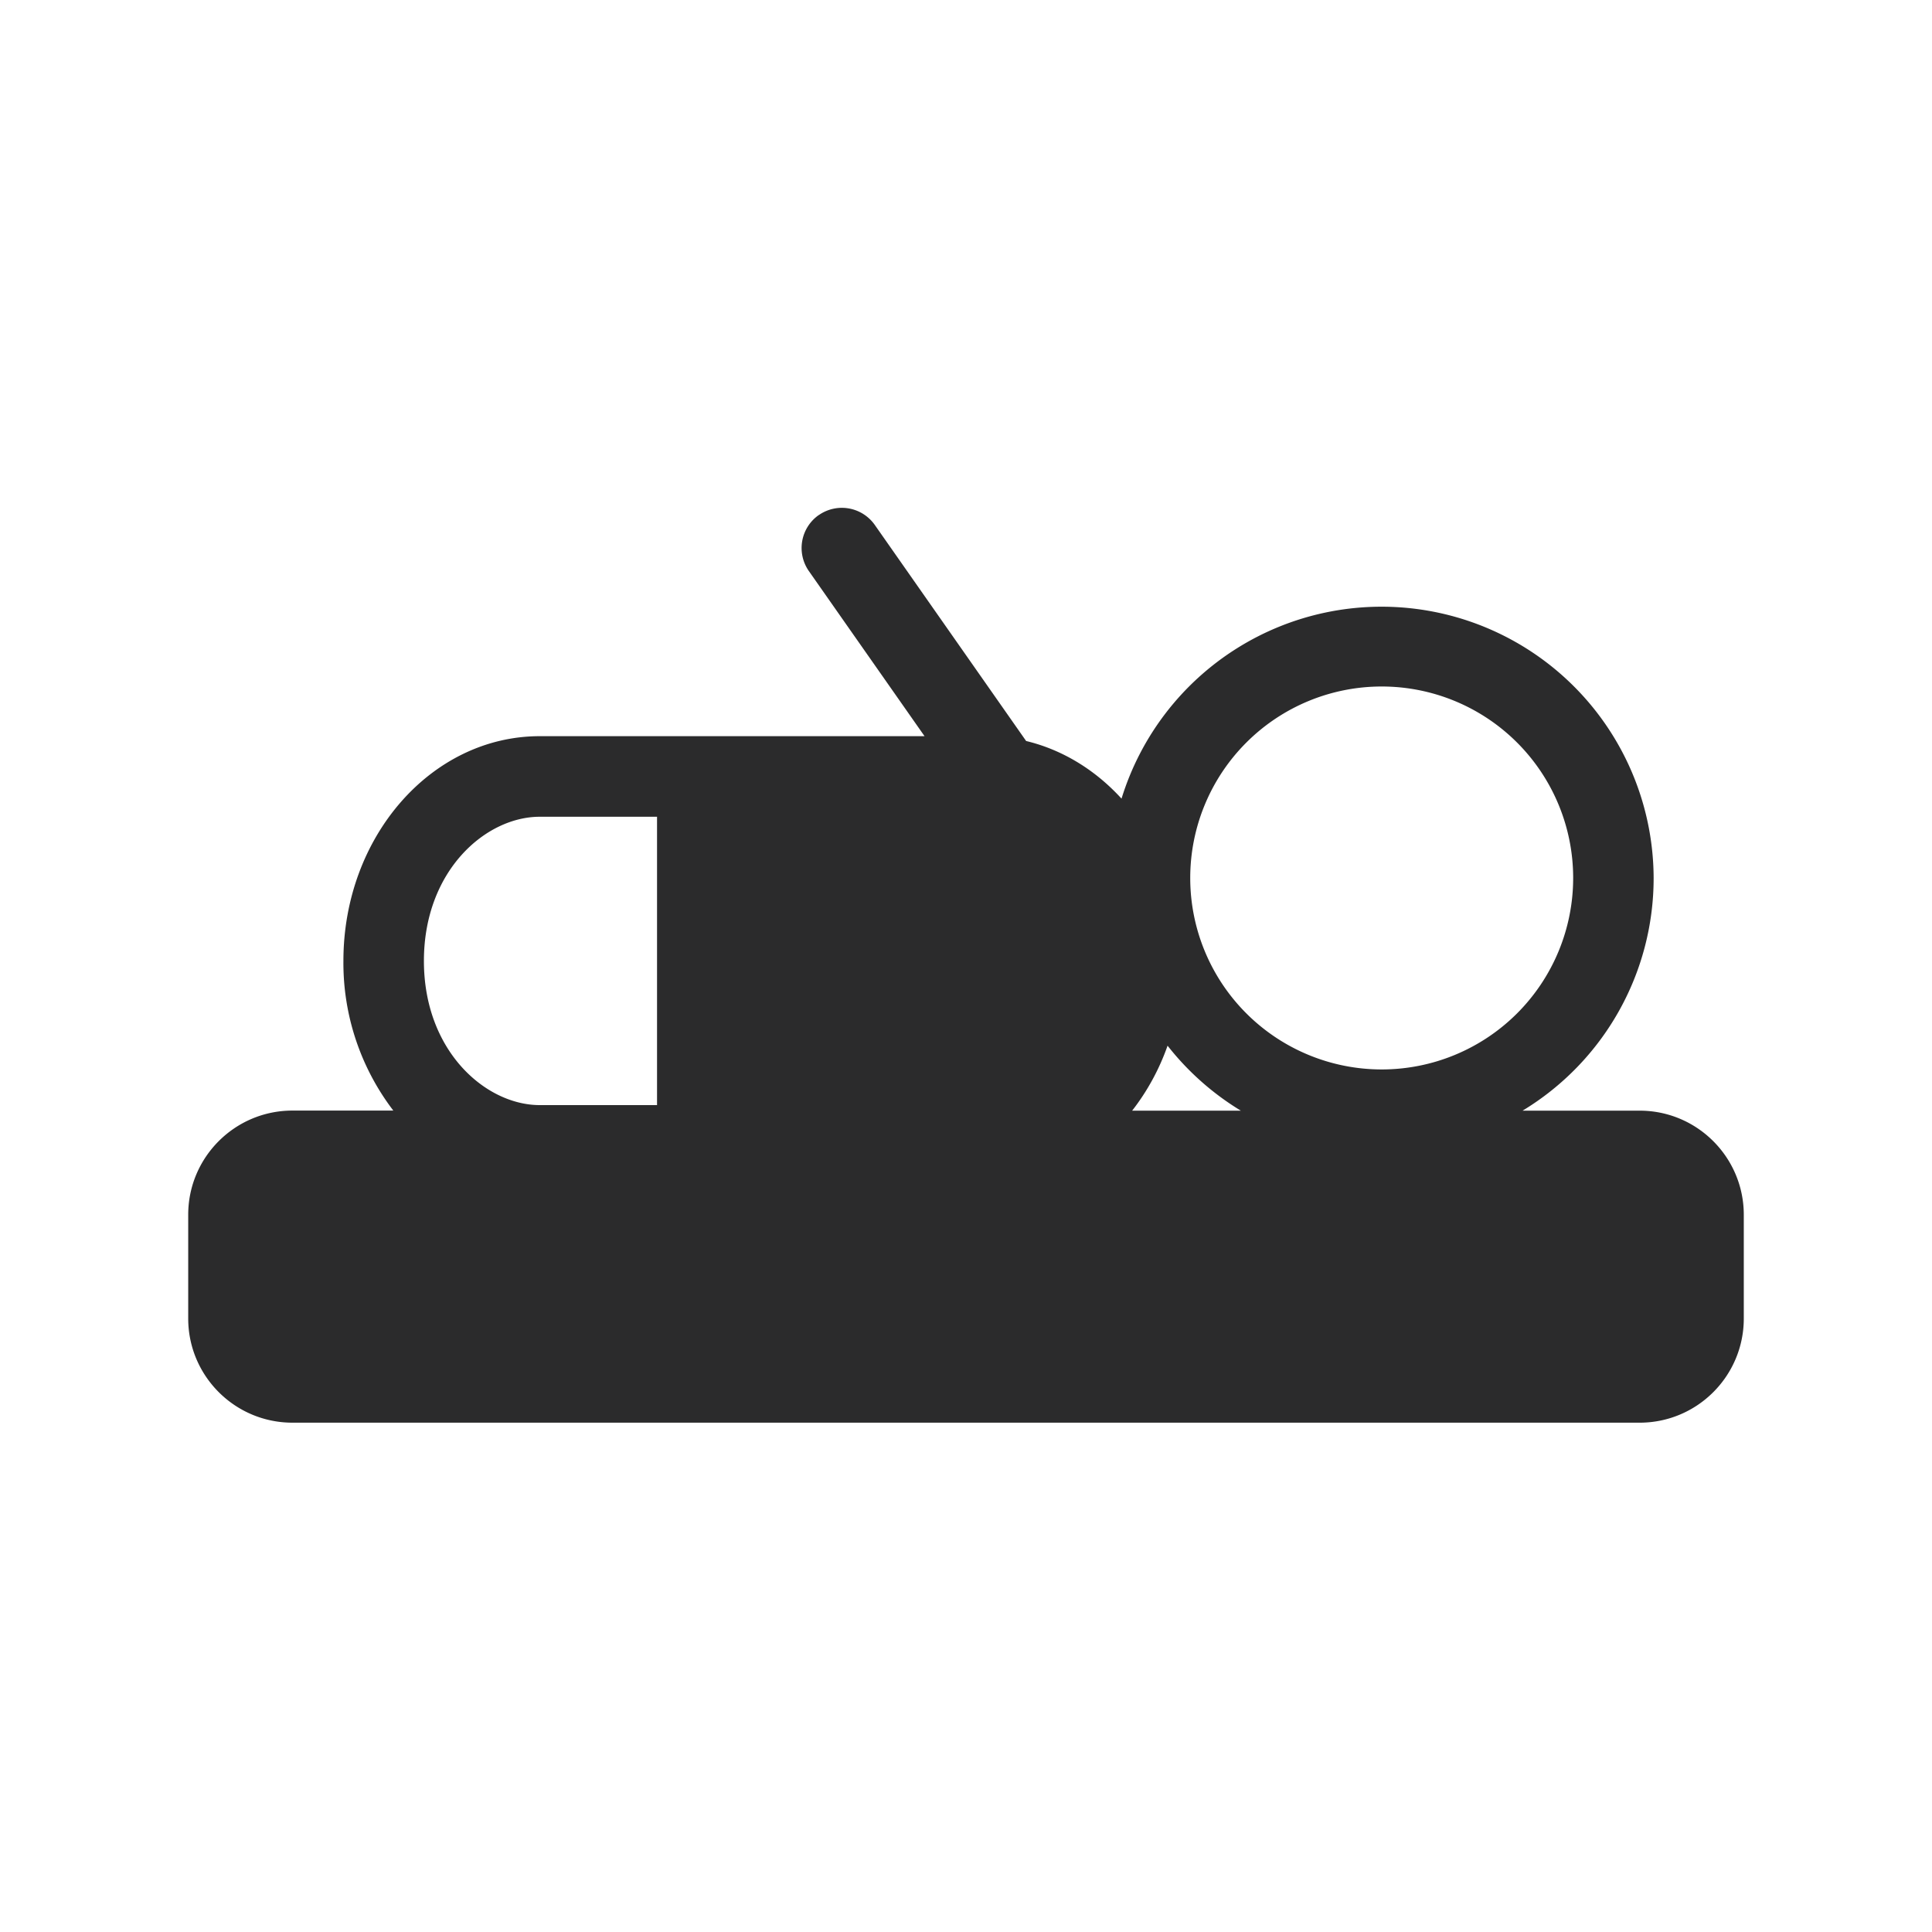 <svg xmlns="http://www.w3.org/2000/svg" width="24" height="24" fill="none"><path fill="#2B2B2C" fill-rule="evenodd" d="M10.171 6.399a.5.5 0 0 1 .696.122l1.88 2.684c.454.109.862.362 1.185.716a3.38 3.38 0 0 1 6.61.986 3.376 3.376 0 0 1-1.628 2.89h1.454c.715 0 1.294.58 1.294 1.294v1.288c0 .715-.58 1.294-1.294 1.294H3.633c-.715 0-1.295-.58-1.295-1.294V15.09c0-.714.58-1.294 1.295-1.294h1.253a3.019 3.019 0 0 1-.62-1.86c0-1.542 1.092-2.791 2.44-2.791h4.779l-1.437-2.051a.5.5 0 0 1 .123-.696Zm6.993 6.886a2.378 2.378 0 1 1 0-4.757 2.378 2.378 0 0 1 0 4.757Zm-1.75.512a3.397 3.397 0 0 1-.91-.807c-.105.298-.255.57-.44.807h1.35Zm-7.252-.069v-3.582H6.705c-.672 0-1.439.67-1.439 1.791 0 1.12.767 1.791 1.44 1.791h1.456Z" clip-rule="evenodd"/></svg>
